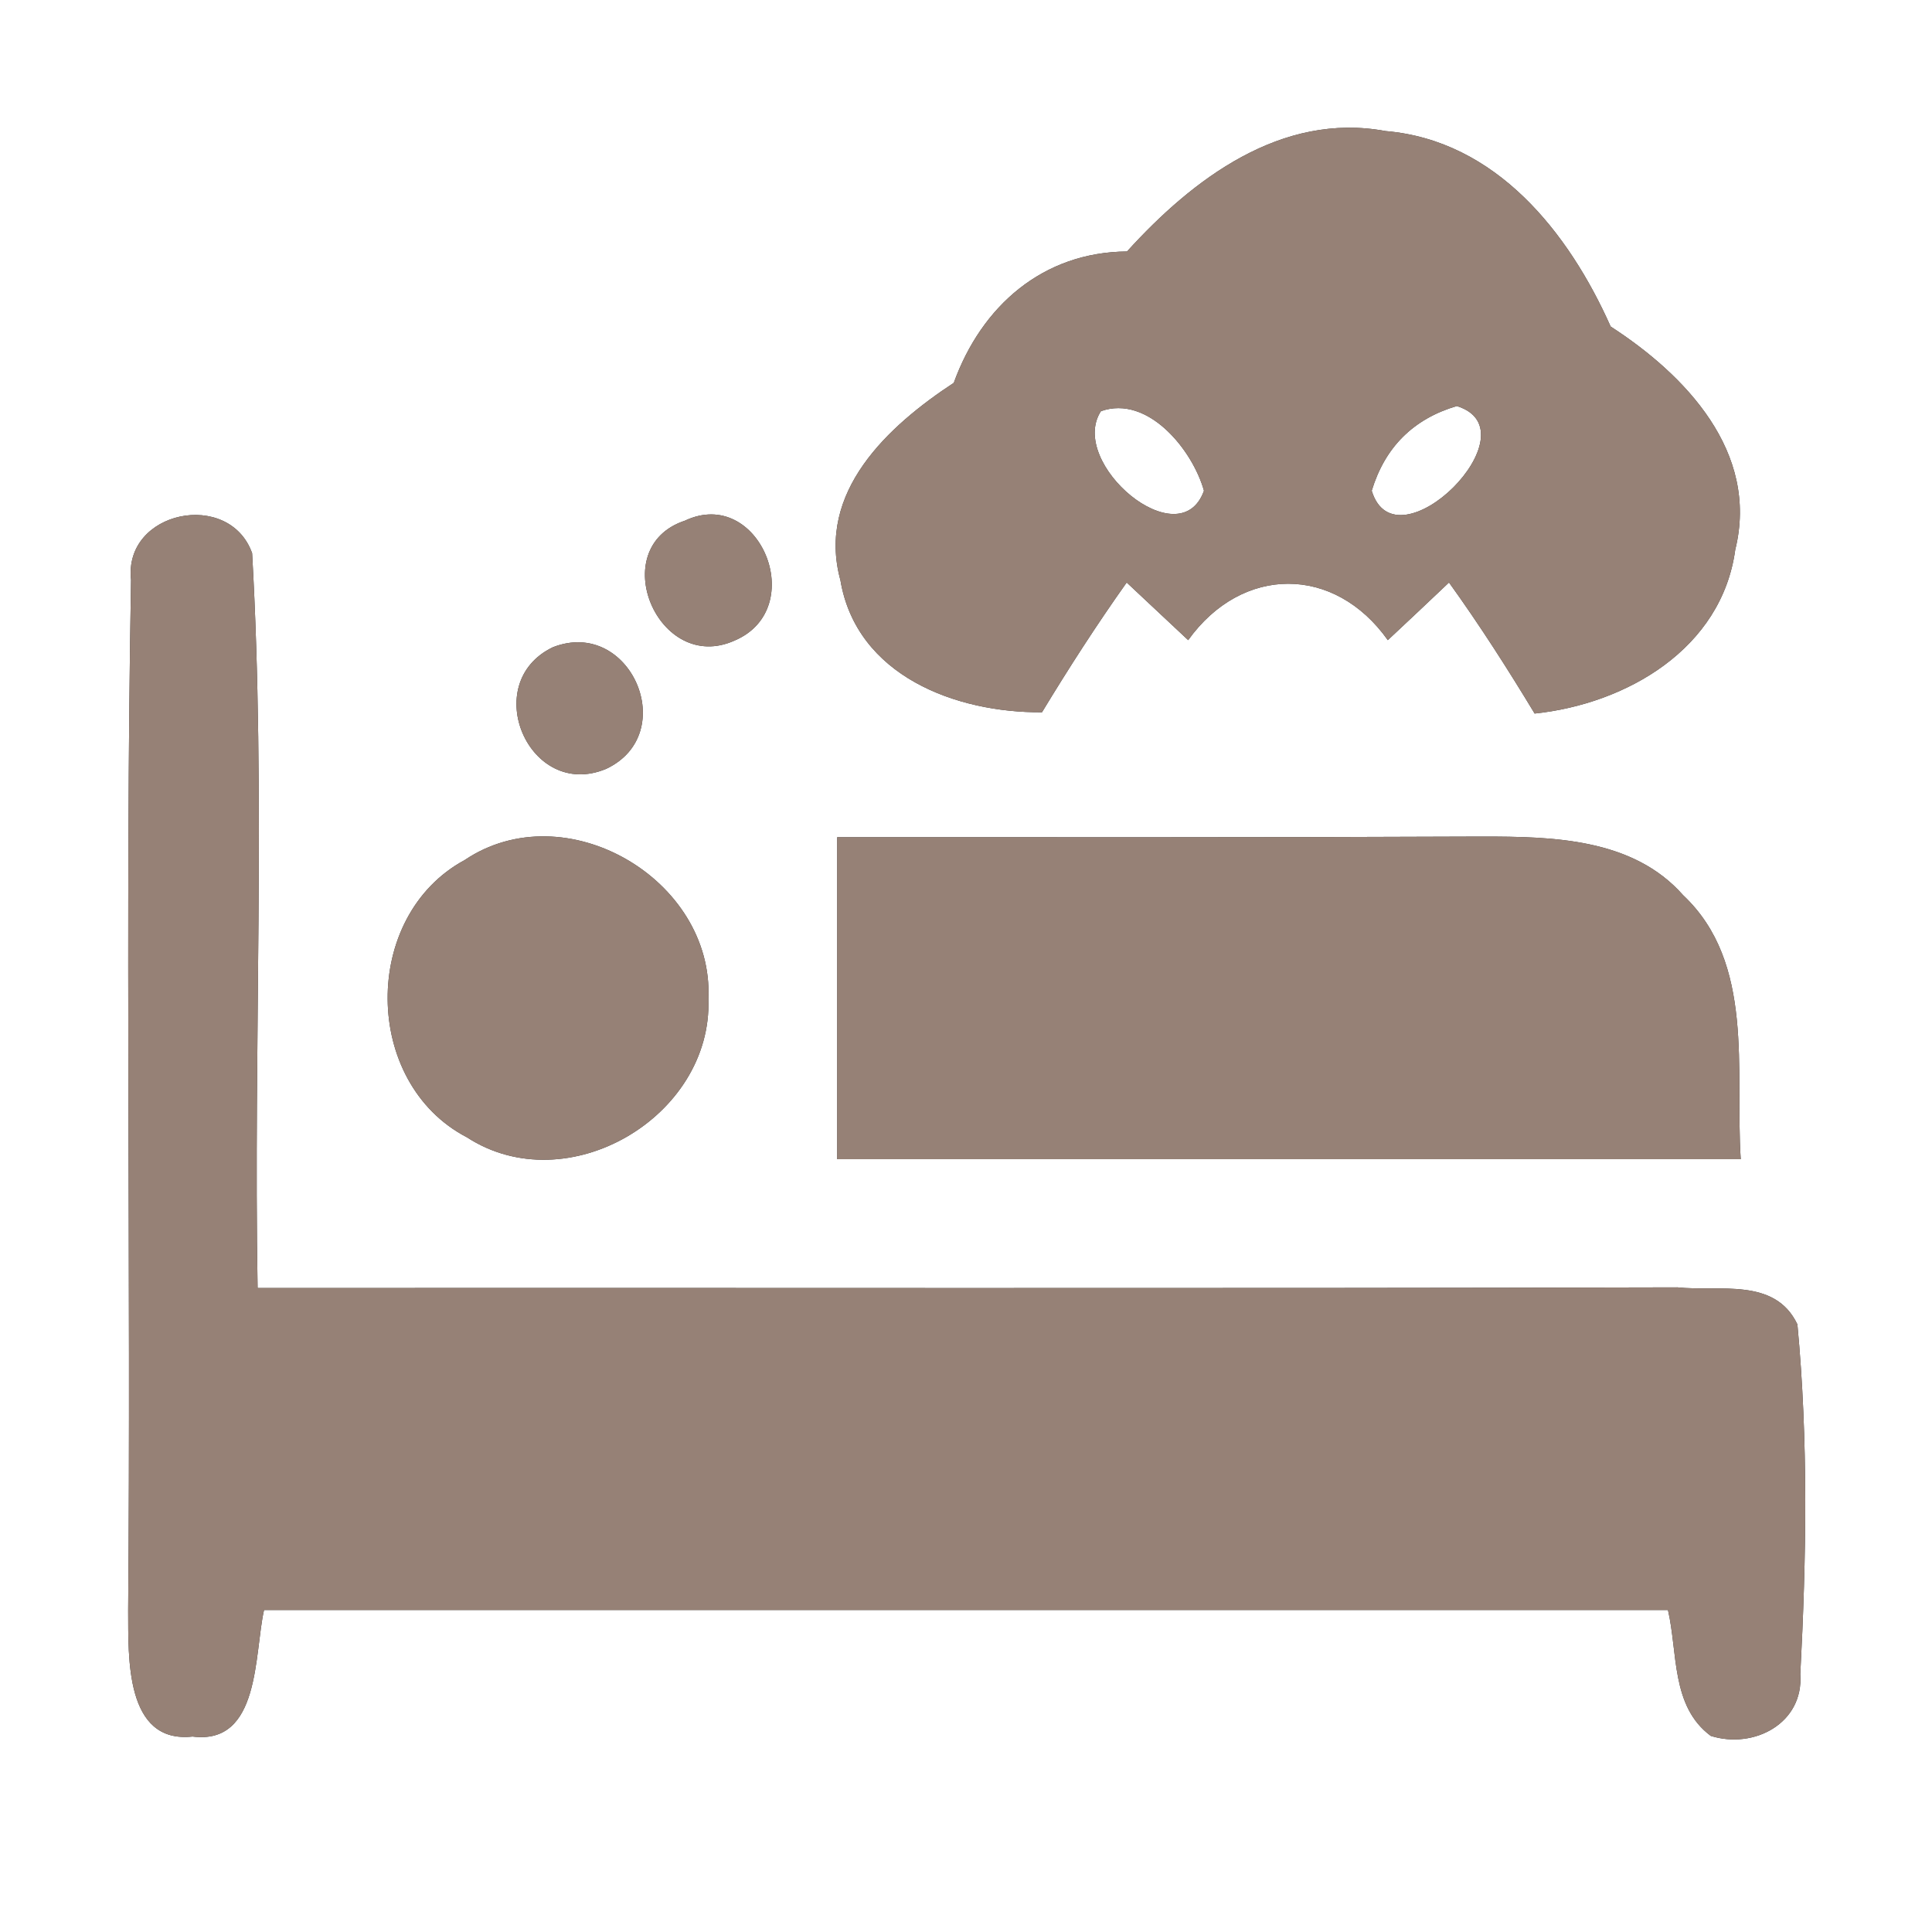 <?xml version="1.0" encoding="UTF-8" ?>
<!DOCTYPE svg PUBLIC "-//W3C//DTD SVG 1.1//EN" "http://www.w3.org/Graphics/SVG/1.1/DTD/svg11.dtd">
<svg width="60pt" height="60pt" viewBox="0 0 60 60" version="1.1" xmlns="http://www.w3.org/2000/svg">
<rect x="0" y="0" width="60" height="60" fill="#333333" stroke="none"/>
<g id="#ffffffff">
<path fill="#ffffff" opacity="1.00" d=" M 0.00 0.00 L 60.00 0.00 L 60.00 60.00 L 0.00 60.00 L 0.00 0.00 M 35.00 7.81 C 32.38 7.83 30.48 9.51 29.62 11.89 C 27.58 13.23 25.35 15.28 26.10 18.02 C 26.60 20.99 29.69 22.14 32.36 22.12 C 33.19 20.75 34.06 19.40 34.99 18.09 C 35.47 18.54 36.42 19.43 36.90 19.88 C 38.57 17.55 41.44 17.54 43.10 19.88 C 43.58 19.43 44.53 18.54 45.00 18.09 C 45.95 19.41 46.82 20.77 47.66 22.16 C 50.51 21.86 53.47 20.15 53.89 17.07 C 54.64 14.04 52.34 11.64 50.02 10.14 C 48.72 7.22 46.46 4.36 43.03 4.07 C 39.79 3.47 37.04 5.56 35.00 7.81 M 4.07 18.01 C 3.88 28.68 4.07 39.35 3.98 50.02 C 3.99 51.43 3.87 54.16 5.98 53.93 C 8.09 54.20 7.89 51.36 8.20 50.00 C 22.73 50.00 37.27 50.00 51.80 50.00 C 52.11 51.33 51.89 52.99 53.13 53.91 C 54.47 54.33 56.02 53.52 55.91 51.99 C 56.10 48.38 56.16 44.73 55.82 41.13 C 55.12 39.66 53.39 40.12 52.09 39.98 C 37.39 40.02 22.69 39.99 8.00 40.00 C 7.87 32.40 8.26 24.77 7.83 17.18 C 7.12 15.19 3.83 15.86 4.07 18.01 M 21.27 16.17 C 18.77 17.00 20.44 20.97 22.82 19.89 C 25.15 18.89 23.58 15.08 21.27 16.17 M 17.17 20.10 C 14.86 21.21 16.43 24.87 18.82 23.88 C 21.15 22.79 19.58 19.16 17.17 20.10 M 14.43 26.71 C 11.21 28.45 11.25 33.63 14.50 35.32 C 17.61 37.34 22.13 34.69 22.00 31.02 C 22.17 27.30 17.55 24.61 14.43 26.71 M 26.00 26.00 C 26.00 29.33 26.00 32.67 26.00 36.00 C 35.35 36.00 44.70 36.00 54.06 36.00 C 53.88 33.24 54.51 29.91 52.27 27.80 C 50.71 26.03 48.21 25.98 46.04 25.98 C 39.36 26.01 32.68 26.00 26.00 26.00 Z" />
<path fill="#ffffff" opacity="1.00" d=" M 34.19 12.77 C 35.65 12.25 37.04 13.98 37.39 15.24 C 36.64 17.33 33.15 14.38 34.19 12.77 Z" />
<path fill="#ffffff" opacity="1.00" d=" M 42.60 15.24 C 43.01 13.89 43.89 13.01 45.24 12.61 C 47.72 13.37 43.35 17.72 42.60 15.24 Z" />
</g>
<g id="#000000ff">
<path fill="#968176" opacity="1.00" d=" M 35.00 7.81 C 37.04 5.56 39.79 3.47 43.03 4.07 C 46.46 4.36 48.72 7.22 50.02 10.14 C 52.34 11.64 54.64 14.04 53.89 17.07 C 53.47 20.15 50.51 21.86 47.66 22.16 C 46.82 20.77 45.95 19.41 45.00 18.09 C 44.53 18.54 43.58 19.43 43.10 19.88 C 41.44 17.54 38.57 17.55 36.90 19.88 C 36.42 19.43 35.47 18.54 34.99 18.09 C 34.06 19.40 33.19 20.75 32.36 22.12 C 29.69 22.14 26.60 20.99 26.10 18.02 C 25.35 15.28 27.58 13.23 29.62 11.89 C 30.48 9.51 32.38 7.83 35.00 7.81 M 34.19 12.77 C 33.15 14.38 36.64 17.33 37.39 15.24 C 37.04 13.98 35.65 12.25 34.19 12.77 M 42.60 15.24 C 43.35 17.72 47.72 13.37 45.24 12.61 C 43.89 13.01 43.01 13.89 42.60 15.24 Z" />
<path fill="#968176" opacity="1.00" d=" M 4.07 18.01 C 3.83 15.86 7.12 15.19 7.83 17.18 C 8.26 24.77 7.87 32.40 8.00 40.00 C 22.69 39.99 37.39 40.02 52.09 39.98 C 53.39 40.12 55.12 39.66 55.82 41.13 C 56.16 44.73 56.10 48.38 55.91 51.99 C 56.02 53.52 54.47 54.33 53.13 53.91 C 51.89 52.99 52.11 51.33 51.80 50.00 C 37.27 50.00 22.73 50.00 8.20 50.00 C 7.89 51.36 8.09 54.20 5.98 53.93 C 3.87 54.16 3.99 51.43 3.98 50.02 C 4.07 39.35 3.88 28.68 4.07 18.01 Z" />
<path fill="#968176" opacity="1.00" d=" M 21.27 16.17 C 23.58 15.08 25.15 18.89 22.82 19.89 C 20.44 20.97 18.77 17.00 21.27 16.17 Z" />
<path fill="#968176" opacity="1.00" d=" M 17.17 20.10 C 19.58 19.16 21.15 22.79 18.82 23.88 C 16.43 24.87 14.86 21.21 17.17 20.10 Z" />
<path fill="#968176" opacity="1.00" d=" M 14.43 26.71 C 17.55 24.61 22.17 27.30 22.00 31.02 C 22.13 34.69 17.61 37.34 14.50 35.32 C 11.25 33.63 11.21 28.45 14.43 26.71 Z" />
<path fill="#968176" opacity="1.00" d=" M 26.00 26.00 C 32.68 26.00 39.36 26.01 46.04 25.98 C 48.21 25.98 50.71 26.03 52.27 27.80 C 54.51 29.91 53.88 33.24 54.06 36.00 C 44.70 36.00 35.35 36.00 26.00 36.00 C 26.00 32.67 26.00 29.33 26.00 26.00 Z" />
</g>
</svg>
